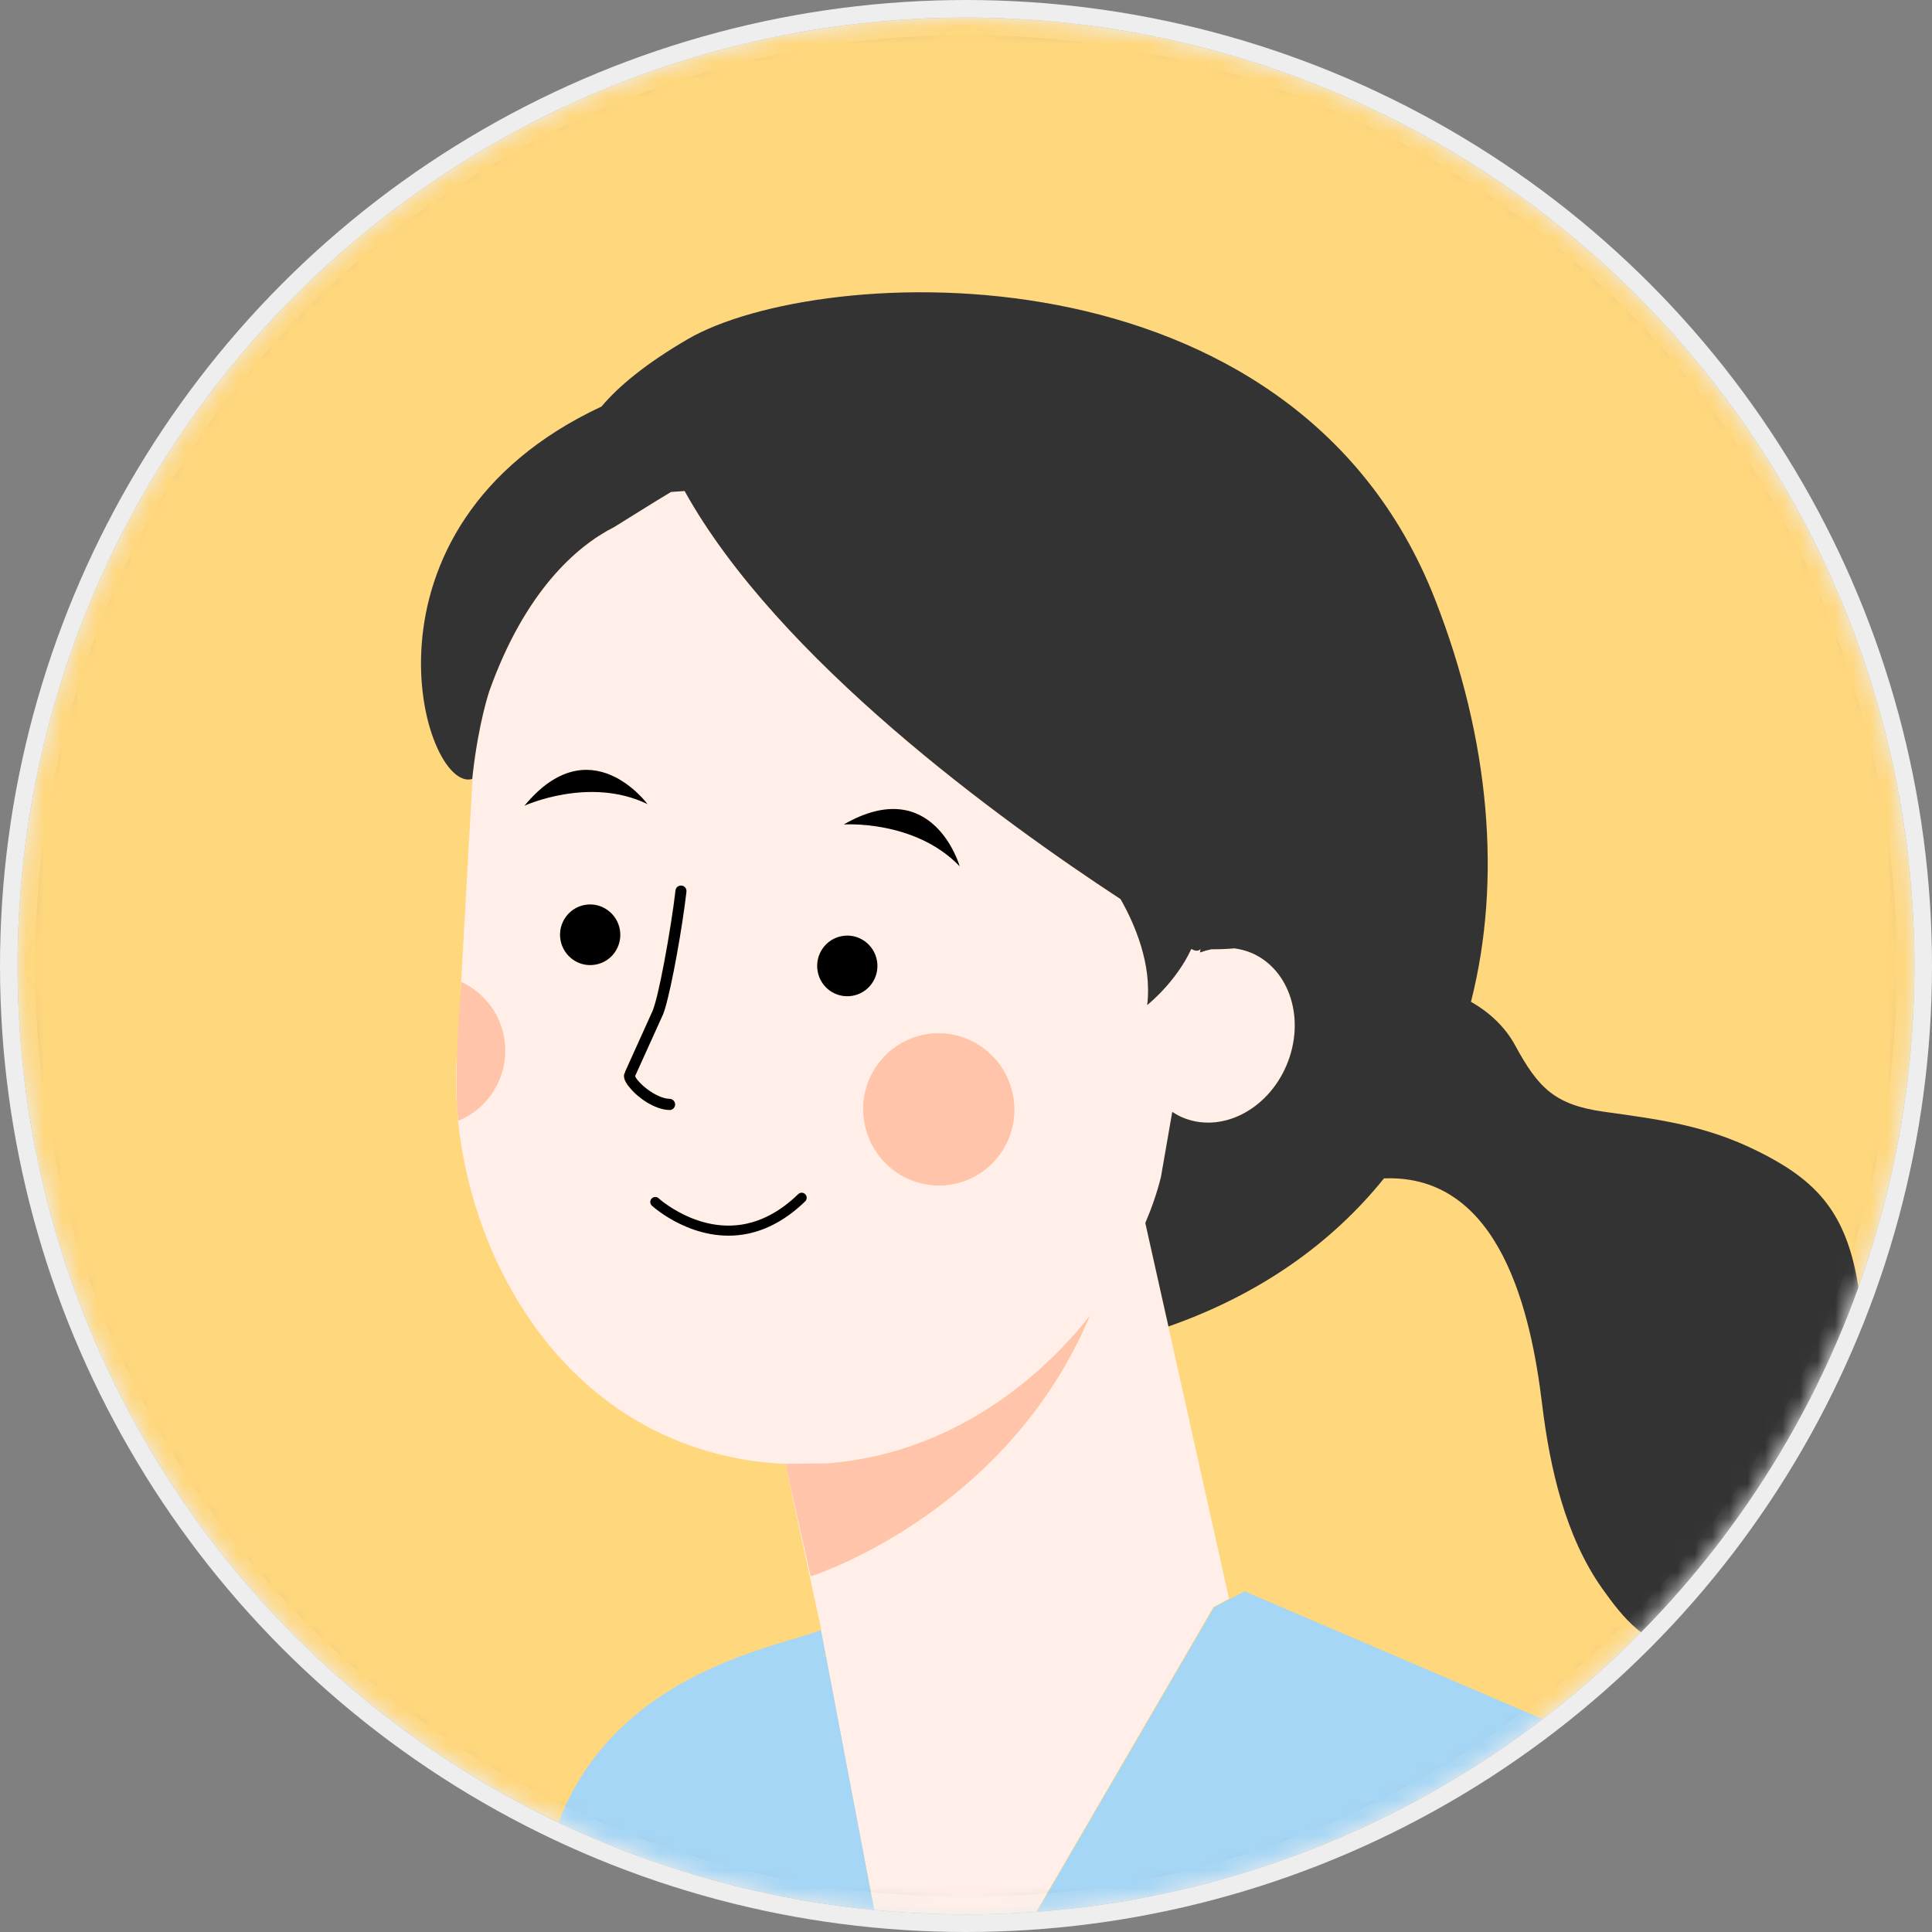 <?xml version="1.0" encoding="UTF-8"?>
<svg width="110px" height="110px" viewBox="0 0 110 110" version="1.1" xmlns="http://www.w3.org/2000/svg" xmlns:xlink="http://www.w3.org/1999/xlink">
    <rect x="0" y="0" width="110" height="110" fill="#808080" stroke="none"/>
    <title>F95EF458-A03D-4D84-9C80-87FB98538355</title>
    <defs>
        <circle id="path-1" cx="54" cy="54" r="54"></circle>
        <circle id="path-3" cx="55" cy="55" r="55"></circle>
    </defs>
    <g id="Symbols_assets" stroke="none" stroke-width="1" fill="none" fill-rule="evenodd">
        <g id="profile_110px">
            <g id="img" transform="translate(1, 1)">
                <mask id="mask-2" fill="white">
                    <use xlink:href="#path-1"></use>
                </mask>
                <circle stroke="#EEEEEE" cx="54" cy="54" r="53.5"></circle>
                <g id="ti203a6607-[Converted]" mask="url(#mask-2)">
                    <g transform="translate(-1, -1)">
                        <mask id="mask-4" fill="white">
                            <use xlink:href="#path-3"></use>
                        </mask>
                        <use id="Mask" stroke="none" fill="#D8D8D8" fill-rule="evenodd" xlink:href="#path-3"></use>
                        <g id="ti203a6607-[Converted]" stroke="none" stroke-width="1" fill="none" fill-rule="evenodd" mask="url(#mask-4)">
                            <g transform="translate(84.174, 253.697) rotate(-12) translate(-84.174, -253.697) translate(6.167, -11.957)">
                                <polygon id="BG" fill="#FFD77D" fill-rule="nonzero" transform="translate(90.782, 65.233) rotate(12) translate(-90.782, -65.233) " points="35.782 120.233 35.782 10.233 145.782 10.233 145.782 120.233"></polygon>
                                <g id="Group" stroke-width="1" fill="none" fill-rule="evenodd" transform="translate(-0, 26.307)">
                                    <path d="M74.813,75.721 L74.813,75.683 C74.643,75.6 74.536,75.543 74.536,75.543 L74.813,75.721 Z" id="Path"></path>
                                    <path d="M99.144,52.98 L100.542,49.494 C100.687,49.64 100.845,49.786 101.021,49.907 C102.967,51.291 105.846,50.548 107.458,48.25 C109.064,45.952 108.793,42.968 106.847,41.584 C106.564,41.381 106.255,41.228 105.94,41.12 C105.531,41.07 105.103,41 104.649,40.898 C104.422,40.898 104.202,40.911 103.975,40.943 L104.051,40.752 C104.051,40.752 104.044,40.752 104.044,40.752 C104.044,40.752 103.862,40.587 103.528,40.282 C102.256,41.977 100.41,43.247 100.41,43.247 C101.179,41.038 100.668,38.562 100.183,37.032 C94.433,31.235 83.946,19.617 80.734,9.142 C80.476,9.097 80.224,9.066 79.965,9.034 C78.939,9.377 77.037,10.081 76.382,10.316 C74.007,10.951 70.618,12.894 67.488,17.973 C67.488,17.973 66.524,19.592 65.586,22.392 L62.292,34.511 C62.367,34.264 62.43,34.042 62.487,33.851 C63.476,34.607 64.144,35.762 64.2,37.108 C64.288,39.292 62.752,41.146 60.673,41.527 C60.761,40.536 61.045,39.197 61.366,37.883 L61.183,38.549 C59.054,47.164 61.801,59.747 72.949,63.931 C73.579,64.166 74.209,64.357 74.832,64.515 L74.864,74.184 L74.838,74.184 L74.838,74.216 L74.807,75.676 L74.807,75.715 L74.227,102.665 L96.978,77.549 L97.941,77.276 L97.784,61.405 L97.721,55.367 C98.281,54.573 98.76,53.773 99.144,52.98 Z M87.744,50.916 C85.376,51.012 83.373,49.158 83.272,46.771 C83.171,44.384 85.017,42.365 87.385,42.263 C89.753,42.162 91.756,44.022 91.857,46.409 C91.958,48.802 90.119,50.821 87.744,50.916 Z M91.611,33.299 C89.671,30.162 85.653,29.597 85.653,29.597 C91.233,27.794 91.611,33.299 91.611,33.299 Z M84.236,35.787 C85.181,35.826 85.917,36.625 85.88,37.578 C85.842,38.53 85.042,39.273 84.097,39.235 C83.152,39.197 82.415,38.397 82.453,37.438 C82.491,36.492 83.291,35.749 84.236,35.787 Z M74.958,26.137 C72.061,23.89 68.093,24.772 68.093,24.772 C72.697,21.116 74.958,26.137 74.958,26.137 Z M68.508,32.677 C68.546,31.724 69.346,30.981 70.291,31.02 C71.236,31.058 71.973,31.864 71.935,32.816 C71.897,33.769 71.097,34.511 70.152,34.473 C69.208,34.429 68.471,33.629 68.508,32.677 Z M70.442,40.924 C70.455,40.879 70.499,40.841 70.53,40.803 L70.518,40.797 L72.735,37.781 L72.741,37.775 C72.779,37.73 72.854,37.61 72.943,37.451 C73.031,37.292 73.138,37.083 73.251,36.848 C73.478,36.372 73.749,35.762 74.02,35.108 C74.568,33.8 75.134,32.308 75.487,31.274 C75.544,31.108 75.72,31.02 75.884,31.077 C76.048,31.134 76.136,31.312 76.079,31.477 C75.764,32.397 75.292,33.661 74.807,34.848 C74.322,36.035 73.837,37.14 73.491,37.756 C73.396,37.927 73.314,38.06 73.226,38.162 L73.226,38.162 L71.034,41.139 C71.047,41.197 71.085,41.311 71.154,41.431 C71.248,41.603 71.387,41.806 71.551,41.996 C71.884,42.384 72.332,42.733 72.691,42.809 C72.861,42.847 72.968,43.019 72.93,43.19 C72.892,43.361 72.722,43.469 72.552,43.431 C72.111,43.33 71.727,43.057 71.387,42.739 C71.053,42.422 70.776,42.06 70.6,41.736 C70.486,41.514 70.398,41.33 70.392,41.108 C70.411,41.051 70.417,40.987 70.442,40.924 Z M71.803,49.901 C70.94,49.234 70.467,48.567 70.455,48.555 C70.36,48.428 70.392,48.25 70.518,48.155 C70.644,48.066 70.82,48.091 70.914,48.218 L70.933,48.244 L70.99,48.32 C71.04,48.383 71.122,48.485 71.229,48.599 C71.437,48.828 71.752,49.139 72.149,49.45 C72.949,50.072 74.095,50.682 75.5,50.675 C76.451,50.675 77.528,50.402 78.737,49.64 C78.869,49.558 79.046,49.596 79.128,49.729 C79.21,49.863 79.172,50.04 79.04,50.123 C77.761,50.929 76.564,51.24 75.506,51.24 C73.925,51.247 72.665,50.567 71.803,49.901 Z M93.526,59.887 C86.491,69.963 74.908,71.074 74.908,71.074 L74.908,66.318 L77.238,64.998 C83.53,65.817 89.319,63.379 93.526,59.887 Z" id="Shape" fill="#FFEFE8" fill-rule="nonzero"></path>
                                    <path d="M74.958,26.137 C74.958,26.137 72.697,21.116 68.093,24.772 C68.093,24.772 72.061,23.884 74.958,26.137 Z" id="Path" fill="#000000" fill-rule="nonzero"></path>
                                    <path d="M71.399,42.746 C71.733,43.057 72.124,43.33 72.565,43.438 C72.735,43.476 72.905,43.368 72.943,43.196 C72.98,43.025 72.873,42.854 72.703,42.815 C72.344,42.739 71.891,42.39 71.563,42.003 C71.399,41.812 71.255,41.609 71.166,41.438 C71.097,41.317 71.059,41.203 71.047,41.146 L73.239,38.168 L73.239,38.168 C73.327,38.06 73.409,37.933 73.503,37.762 C73.843,37.14 74.335,36.041 74.82,34.854 C75.305,33.667 75.783,32.404 76.092,31.483 C76.149,31.318 76.06,31.134 75.897,31.083 C75.733,31.026 75.55,31.115 75.5,31.28 C75.153,32.308 74.58,33.807 74.032,35.114 C73.761,35.768 73.491,36.378 73.264,36.854 C73.15,37.095 73.043,37.298 72.955,37.457 C72.867,37.616 72.791,37.736 72.754,37.781 L72.747,37.787 L70.53,40.803 L70.543,40.809 C70.511,40.847 70.474,40.892 70.455,40.93 C70.429,41 70.423,41.057 70.423,41.114 C70.429,41.336 70.511,41.527 70.631,41.743 C70.795,42.066 71.066,42.428 71.399,42.746 Z" id="Path" fill="#000000" fill-rule="nonzero"></path>
                                    <path d="M79.04,50.129 C79.172,50.047 79.21,49.869 79.128,49.736 C79.046,49.602 78.869,49.564 78.737,49.647 C77.534,50.402 76.451,50.675 75.5,50.682 C74.089,50.682 72.949,50.072 72.149,49.456 C71.752,49.145 71.437,48.834 71.229,48.605 C71.122,48.491 71.047,48.396 70.99,48.326 L70.933,48.25 L70.914,48.225 C70.826,48.098 70.644,48.066 70.518,48.161 C70.392,48.25 70.36,48.434 70.455,48.561 C70.467,48.574 70.94,49.24 71.803,49.907 C72.665,50.574 73.925,51.253 75.5,51.253 C76.564,51.247 77.761,50.935 79.04,50.129 Z" id="Path" fill="#000000" fill-rule="nonzero"></path>
                                    <path d="M71.935,32.81 C71.973,31.858 71.236,31.051 70.291,31.013 C69.346,30.975 68.546,31.718 68.508,32.67 C68.471,33.623 69.208,34.429 70.152,34.461 C71.097,34.505 71.891,33.762 71.935,32.81 Z" id="Path" fill="#000000" fill-rule="nonzero"></path>
                                    <path d="M84.103,39.241 C85.048,39.279 85.848,38.536 85.886,37.584 C85.924,36.632 85.187,35.826 84.242,35.794 C83.297,35.756 82.497,36.498 82.46,37.451 C82.415,38.403 83.152,39.203 84.103,39.241 Z" id="Path" fill="#000000" fill-rule="nonzero"></path>
                                    <path d="M91.611,33.299 C91.611,33.299 91.233,27.794 85.653,29.597 C85.653,29.597 89.671,30.169 91.611,33.299 Z" id="Path" fill="#000000" fill-rule="nonzero"></path>
                                    <path d="M87.391,42.263 C85.017,42.365 83.178,44.377 83.278,46.771 C83.379,49.158 85.376,51.018 87.75,50.916 C90.125,50.815 91.964,48.796 91.863,46.409 C91.762,44.022 89.76,42.162 87.391,42.263 Z" id="Path" fill="#FFC4AA" fill-rule="nonzero"></path>
                                    <path d="M64.207,37.108 C64.15,35.762 63.482,34.6 62.493,33.851 C62.437,34.042 62.367,34.264 62.298,34.511 C62.04,35.4 61.687,36.632 61.379,37.889 C61.057,39.203 60.774,40.543 60.686,41.533 C62.758,41.152 64.295,39.292 64.207,37.108 Z" id="Path" fill="#FFC4AA" fill-rule="nonzero"></path>
                                    <path d="M74.234,102.678 L74.813,75.727 L74.536,75.549 C74.536,75.549 74.643,75.6 74.813,75.689 L74.845,74.229 C74.832,74.216 74.82,74.21 74.807,74.197 C72.073,74.667 62.034,74.013 57.234,83.003 C55.912,85.485 53.524,93.618 51.547,100.849 L45.765,119.648 L54.79,128.733 L55.275,128.193 L91.58,154.978 C91.624,154.851 91.674,154.699 91.737,154.515 C91.926,153.95 92.203,153.124 92.543,152.102 C93.23,150.052 94.187,147.182 95.264,143.931 C97.418,137.424 100.064,129.361 102.01,123.152 C103.308,119.013 104.303,115.692 104.636,114.226 C104.933,112.937 105.865,111.013 107.238,108.855 C108.611,106.696 110.425,104.315 112.465,102.182 L112.919,102.62 C110.903,104.722 109.115,107.071 107.767,109.198 C106.419,111.318 105.506,113.223 105.247,114.365 C104.907,115.883 103.912,119.197 102.608,123.349 C101.305,127.495 99.698,132.459 98.13,137.234 C95,146.788 92.033,155.6 92.033,155.6 L91.895,156.013 L55.357,129.056 L47.339,137.964 C47.56,138.199 47.95,138.618 48.498,139.195 C49.374,140.122 50.646,141.455 52.221,143.087 C55.37,146.344 59.741,150.769 64.597,155.454 C74.309,164.825 86.018,175.243 93.854,179.376 C96.089,180.557 98.004,181.217 99.415,181.211 C100.398,181.205 101.109,180.913 101.613,180.284 C101.689,180.195 101.827,179.973 102.016,179.662 C102.199,179.351 102.432,178.938 102.709,178.443 C103.257,177.446 103.969,176.094 104.807,174.456 L105.367,174.748 C104.107,177.211 103.131,179.027 102.558,179.986 C102.363,180.31 102.224,180.532 102.111,180.678 C101.475,181.484 100.524,181.846 99.421,181.84 C97.828,181.833 95.85,181.135 93.564,179.929 C91.284,178.729 88.708,177.015 85.955,174.97 C80.45,170.875 74.259,165.422 68.439,159.975 C60.012,152.083 52.384,144.198 48.813,140.446 L49.216,167.161 L49.027,167.161 L49.172,176.799 L47.308,195.845 C48.064,196.092 51.792,197.235 58.727,198.442 C58.928,198.48 59.136,198.511 59.35,198.549 C63.356,199.229 68.37,199.921 74.448,200.467 C74.656,200.486 74.864,200.505 75.078,200.524 C76.621,200.657 78.227,200.791 79.909,200.905 C86.157,201.337 91.196,201.311 95.227,201.064 C95.441,201.051 95.649,201.032 95.856,201.019 C104.555,200.41 108.283,198.715 109.058,198.321 L105.619,173.605 C114.525,156.051 135.442,110.747 131.065,101.732 C130.196,99.941 129.219,98.633 128.161,97.726 L128.168,97.706 L127.928,97.541 C127.683,97.345 127.437,97.173 127.185,97.014 L98.892,77.048 L97.96,77.308 L96.996,77.581 L74.234,102.678 Z M69.226,132.421 C68.206,132.421 67.381,131.59 67.381,130.561 C67.381,129.533 68.206,128.701 69.226,128.701 C70.247,128.701 71.072,129.533 71.072,130.561 C71.072,131.59 70.247,132.421 69.226,132.421 Z M71.973,115.94 C70.952,115.94 70.127,115.108 70.127,114.08 C70.127,113.051 70.952,112.22 71.973,112.22 C72.993,112.22 73.818,113.051 73.818,114.08 C73.818,115.108 72.993,115.94 71.973,115.94 Z" id="Shape" fill="#A6D6F5" fill-rule="nonzero"></path>
                                    <path d="M93.526,59.887 C89.312,63.379 83.524,65.817 77.238,64.998 L74.832,64.515 L74.908,71.074 C74.908,71.074 86.491,69.963 93.526,59.887 Z" id="Path" fill="#FFC4AA" fill-rule="nonzero"></path>
                                    <path d="M142.805,93.421 C142.509,92.005 143.492,90.64 143.693,89.333 C143.958,87.644 143.744,85.872 143.303,84.285 C142.478,81.359 140.695,80.54 138.409,78.902 C136.078,77.238 135.971,76.299 135.971,73.537 C135.971,71.042 136.727,68.896 136.708,66.363 C136.683,62.769 135.43,60.776 132.658,58.592 C130.089,56.56 127.594,55.684 124.596,54.599 C121.932,53.634 121.208,52.491 120.433,49.869 C120.093,48.713 119.394,47.71 118.481,46.898 C121.642,40.498 122.65,32.524 121.239,24.03 C117.624,2.254 90.906,-1.975 82.705,0.723 C80.041,1.6 78.271,2.546 77.106,3.453 C61.297,7.123 62.607,22.906 65.498,22.665 C65.529,22.569 65.561,22.481 65.586,22.392 C66.524,19.586 67.488,17.973 67.488,17.973 C70.618,12.894 74.007,10.945 76.382,10.316 C77.037,10.088 78.945,9.377 79.965,9.034 C80.217,9.066 80.476,9.104 80.734,9.142 C83.94,19.611 94.427,31.229 100.183,37.032 C100.668,38.562 101.179,41.031 100.41,43.247 C100.41,43.247 102.261,42.339 103.533,40.644 C103.861,40.948 104.044,40.752 104.044,40.752 L103.975,40.943 C104.202,40.911 104.429,40.898 104.649,40.898 C105.103,41 105.531,41.07 105.94,41.12 C106.255,41.235 106.564,41.387 106.847,41.584 C108.793,42.968 109.064,45.952 107.458,48.25 C105.852,50.548 102.967,51.291 101.021,49.907 C100.845,49.78 100.687,49.64 100.542,49.494 L99.144,52.98 C98.76,53.773 98.281,54.573 97.727,55.361 L97.79,61.398 C103.257,60.7 107.874,58.694 111.546,55.703 C118.109,56.827 118.14,65.004 117.681,70.134 C117.353,73.797 117.41,77.797 118.846,81.13 C119.696,83.098 120.584,84.787 122.713,85.555 C124.59,86.234 126.593,85.955 127.67,88.025 C128.508,89.637 128.312,92.037 128.993,93.796 C129.893,96.138 131.84,96.945 133.95,97.745 C137.647,99.148 144.115,98.589 147,95.307 C145.281,95.262 143.202,95.326 142.805,93.421 Z" id="Path" fill="#333333" fill-rule="nonzero"></path>
                                </g>
                            </g>
                        </g>
                    </g>
                </g>
            </g>
            <circle id="border" stroke="#EEEEEE" cx="55" cy="55" r="54.5"></circle>
        </g>
    </g>
</svg>